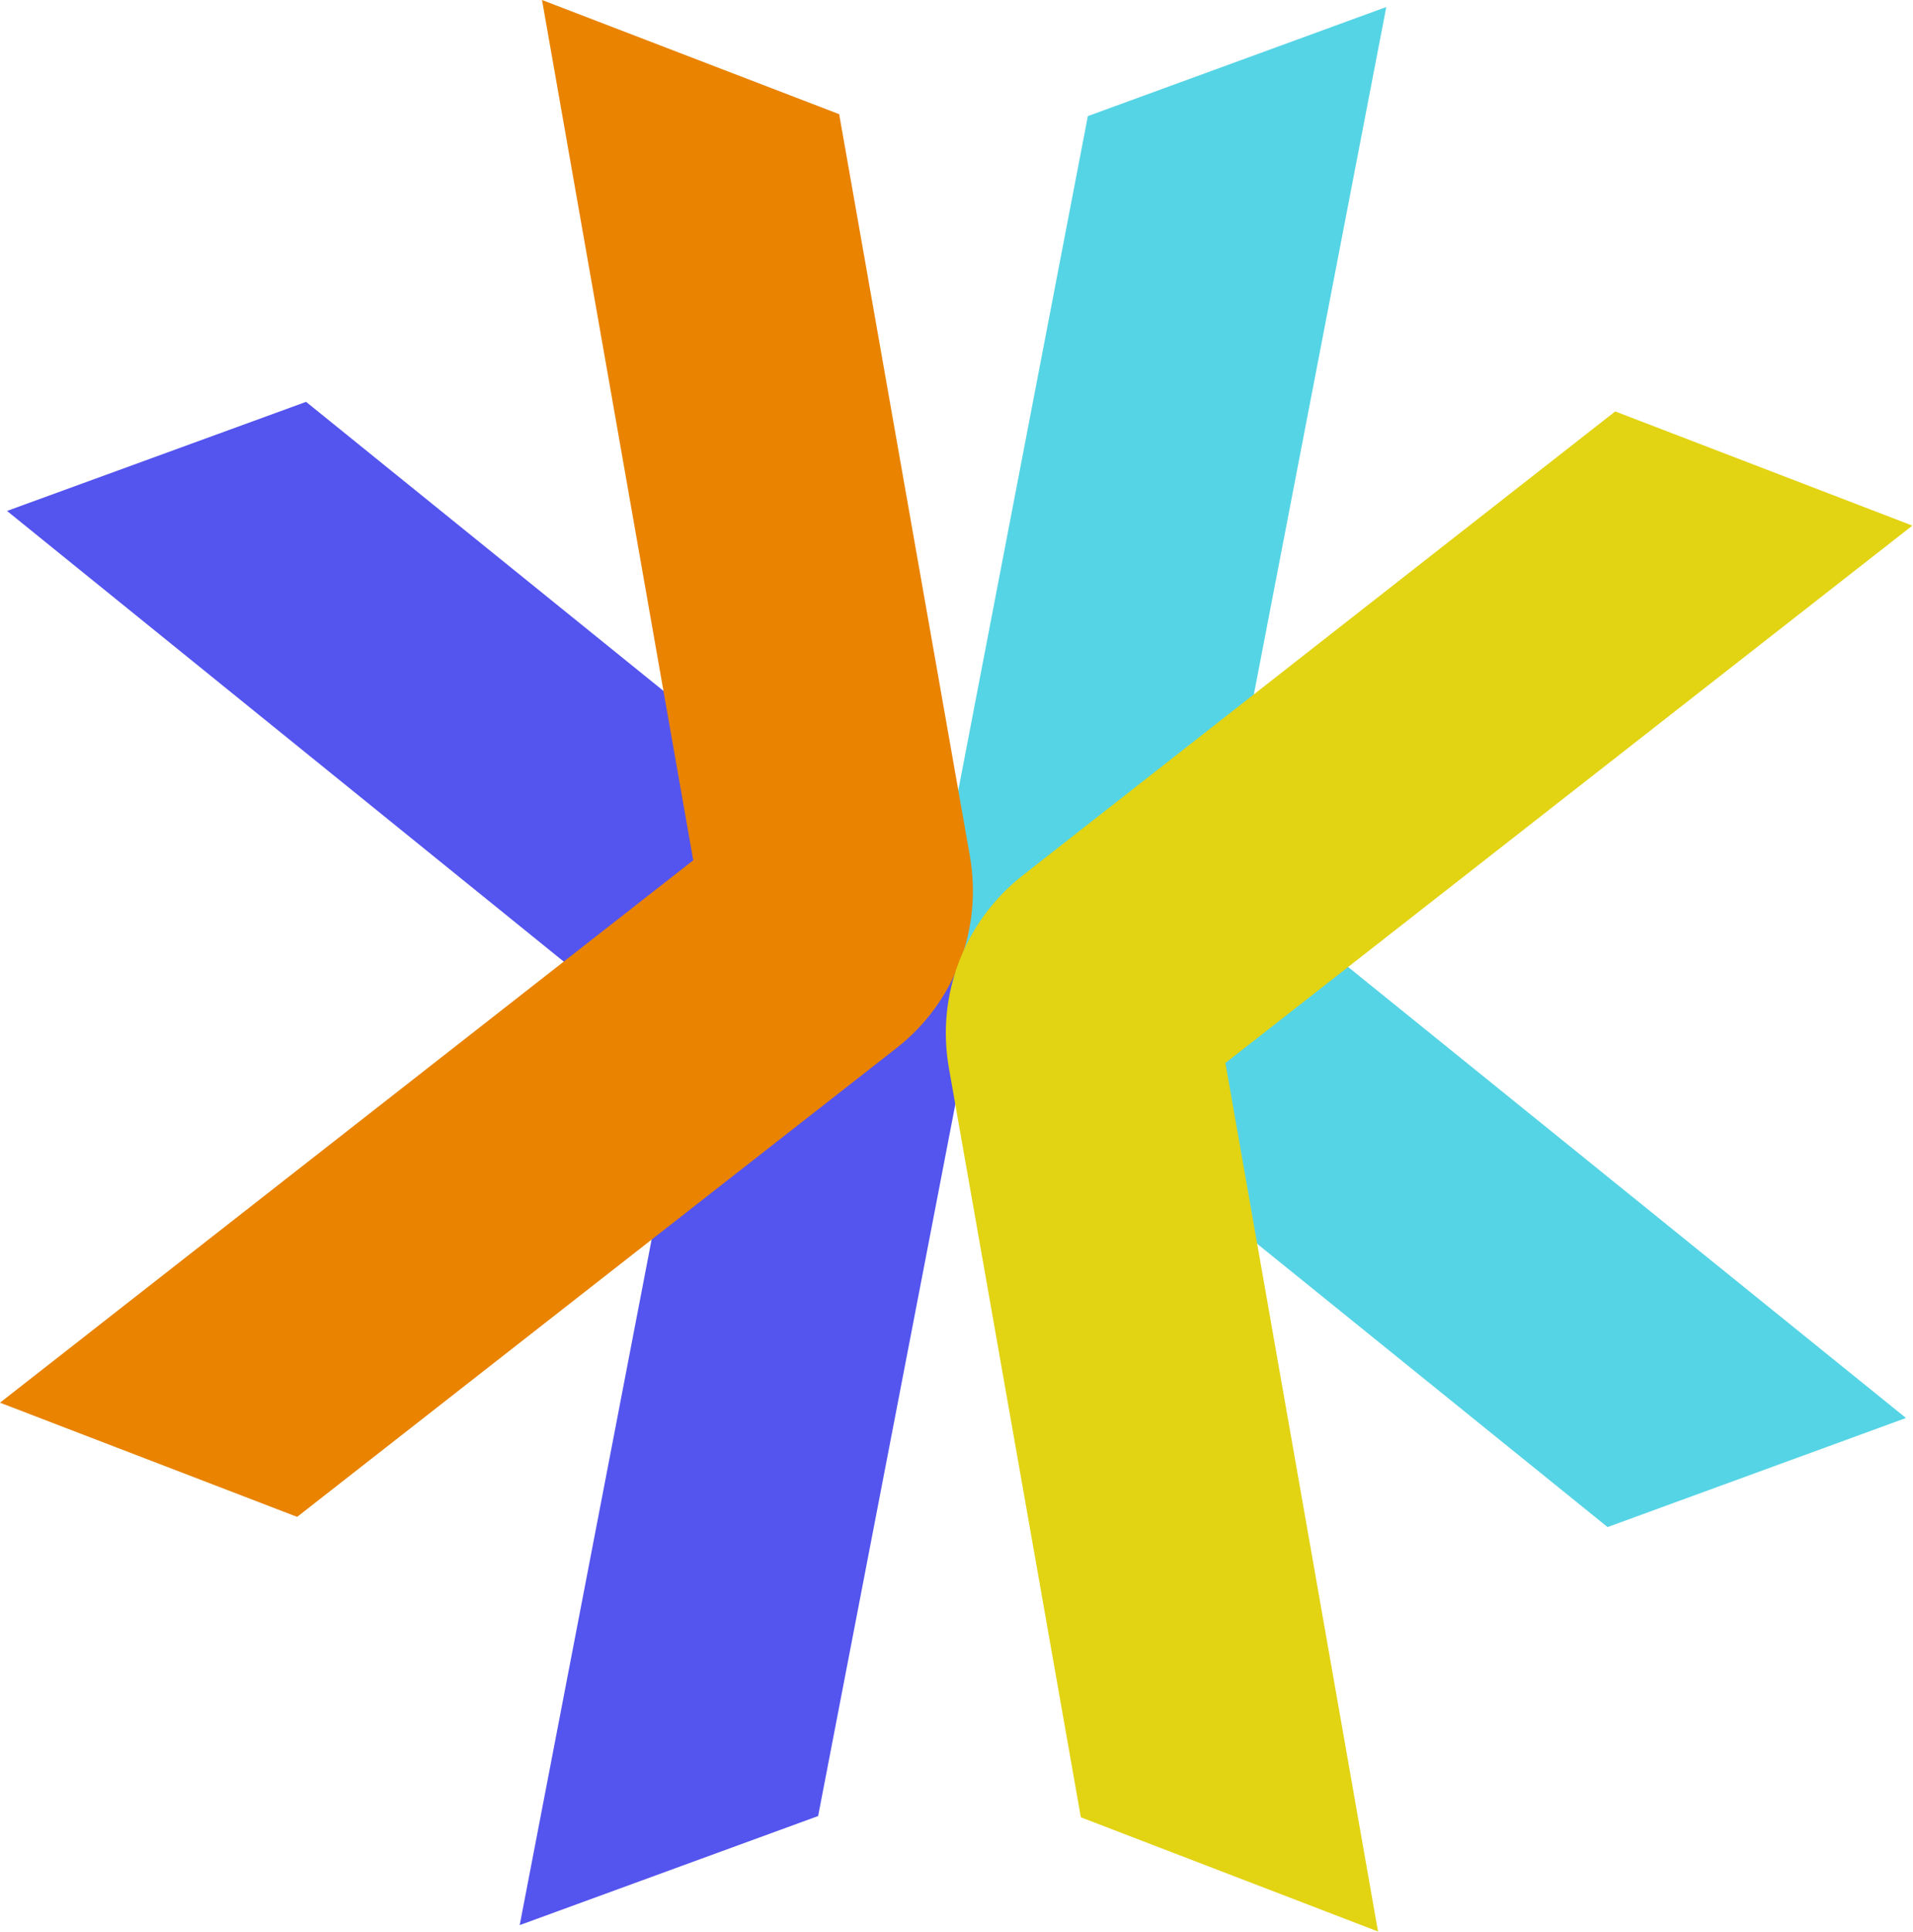 <svg xmlns="http://www.w3.org/2000/svg" viewBox="0 0 30 30.29">
  <g>
    <g>
      <path fill="#5454ef" d="M10.76,16.62l-2.61,13.56,4.68-1.71,2.26-11.72c.22-1.13-.21-2.3-1.1-3.02L4.8,6.3.11,8.01l10.64,8.61Z"/>
      <path fill="#55d4e5" d="M19.15,13.55l10.74,8.68-4.68,1.71-9.28-7.5c-.9-.73-1.32-1.89-1.1-3.02l2.23-11.6L21.74.11l-2.59,13.44Z"/>
      <path fill="#e98300" d="M10.88,13.48L0,21.99l4.66,1.79,9.4-7.35c.91-.71,1.35-1.87,1.15-3.01L13.16,1.79l-4.66-1.79,2.37,13.48Z"/>
      <path fill="#e2d313" d="M19.22,16.68l2.39,13.6-4.66-1.79-2.07-11.75c-.2-1.14.24-2.29,1.15-3.01l9.3-7.28,4.66,1.79-10.78,8.43Z"/>
    </g>
  </g>
</svg>